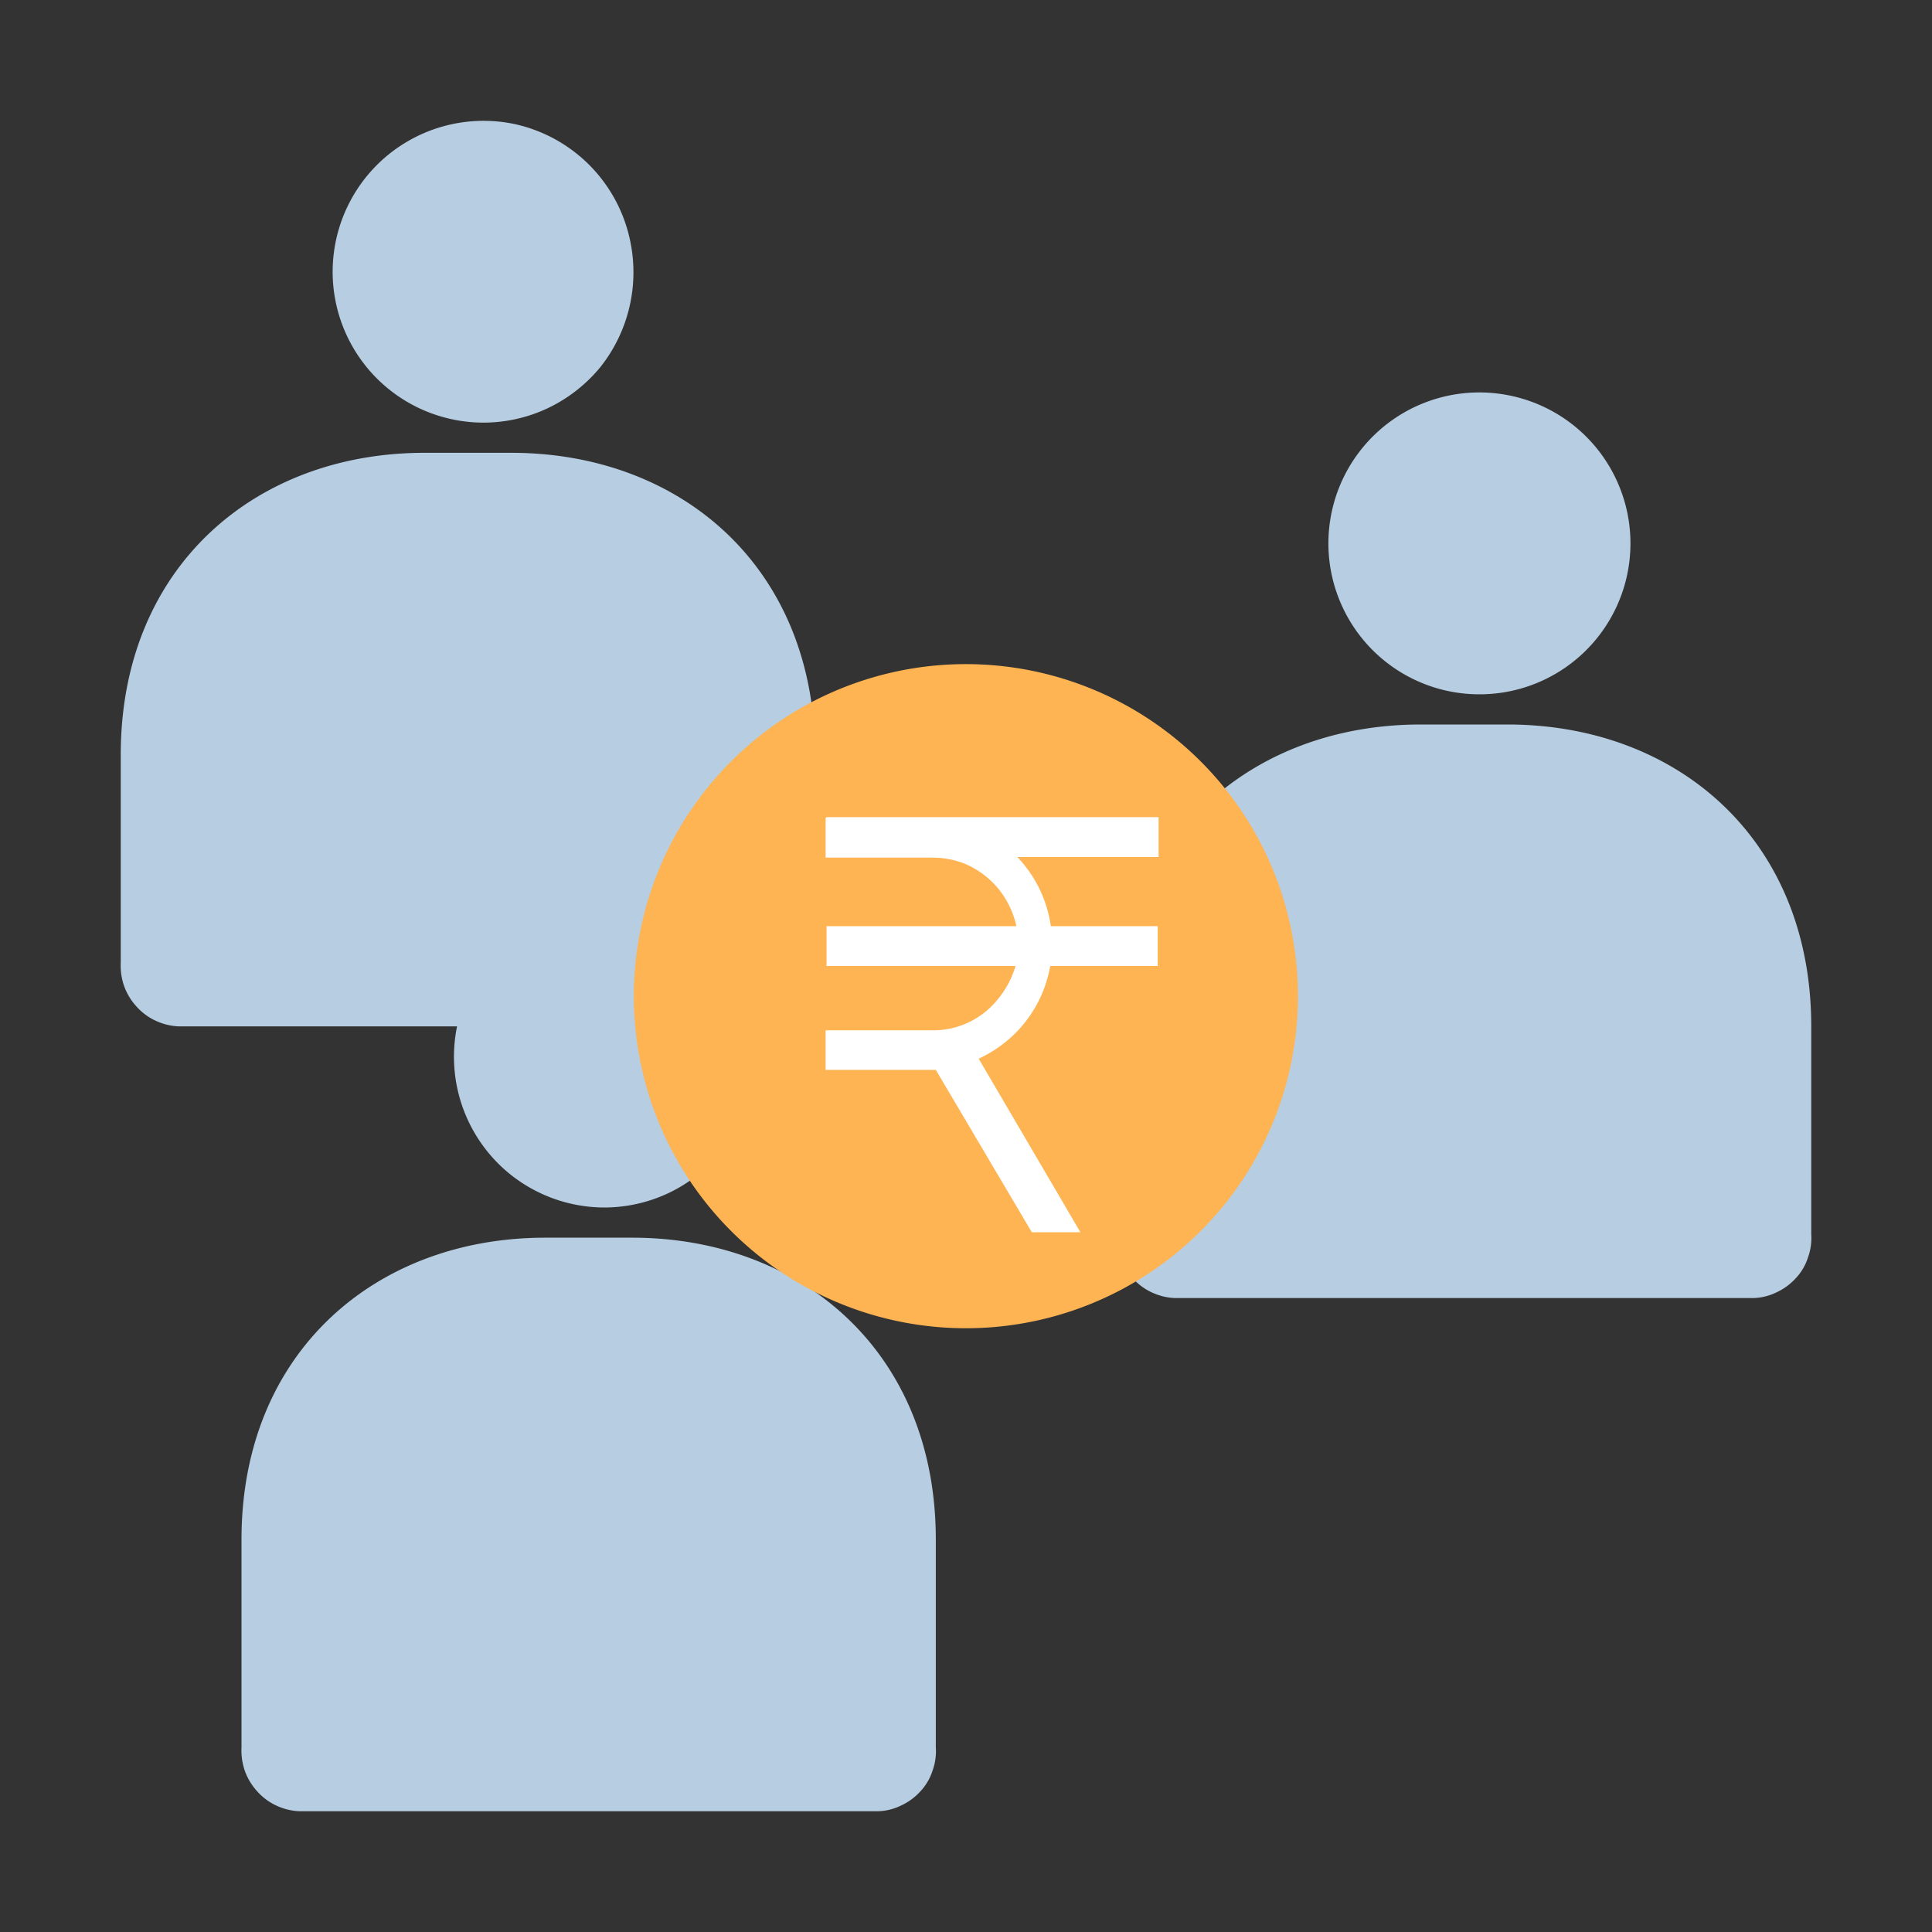 <svg xmlns="http://www.w3.org/2000/svg" viewBox="0 0 64 64">
    <rect x="0" y="0" width="64" height="64" fill="#333333" stroke="none"/>
    <defs>
        <style>
            .isolate {
                isolation: isolate;
            }

            .mix-blend-multiply {
                mix-blend-mode: multiply;
            }

            .base {
                fill: #b7cde1;
            }

            .primary {
                fill: #feb452;
            }

            .secondary {
                fill: #ffffff;
            }
        </style>
    </defs>
    <g class="isolate">
        <g id="Layer_1" data-name="Layer 1">
            <g class="mix-blend-multiply">
                <path
                    class="base"
                    d="M49,23a5,5,0,0,0,2.15-.48A5,5,0,0,0,53.91,17,5,5,0,0,0,50,13.1,5,5,0,1,0,49,23Z"
                />
            </g>
            <g class="mix-blend-multiply">
                <path
                    class="base"
                    d="M60,40.88a1.9,1.9,0,0,1-.11.78,1.8,1.8,0,0,1-.4.68,2,2,0,0,1-.64.47,1.86,1.86,0,0,1-.77.19H38.92a2,2,0,0,1-.77-.19,1.93,1.93,0,0,1-.63-.47,2,2,0,0,1-.41-.68,2.08,2.08,0,0,1-.11-.78V34c0-6.22,4.46-10,10.06-10h2.88C55.54,24,60,27.78,60,34Z"
                />
            </g>
            <g class="mix-blend-multiply">
                <path
                    class="base"
                    d="M16,14a5,5,0,0,0,2.15-.48,5.07,5.07,0,0,0,1.73-1.35,5.05,5.05,0,0,0,1-4.17A5,5,0,0,0,17,4.1,5,5,0,0,0,11.12,10,5,5,0,0,0,16,14Z"
                />
            </g>
            <g class="mix-blend-multiply">
                <path
                    class="base"
                    d="M27,31.88a1.9,1.9,0,0,1-.11.78,1.8,1.8,0,0,1-.4.68,2,2,0,0,1-.64.47,1.86,1.86,0,0,1-.77.19H5.92a2,2,0,0,1-.77-.19,1.93,1.93,0,0,1-.63-.47,2,2,0,0,1-.41-.68A2.08,2.08,0,0,1,4,31.88V25c0-6.22,4.46-10,10.06-10h2.88C22.54,15,27,18.78,27,25Z"
                />
            </g>
            <g class="mix-blend-multiply">
                <path
                    class="base"
                    d="M20,40a5,5,0,0,0,2.15-.48,5.07,5.07,0,0,0,1.73-1.35,5.05,5.05,0,0,0,1-4.17A5,5,0,0,0,21,30.1a5,5,0,0,0-4.16,8.75A5,5,0,0,0,20,40Z"
                />
                <path
                    class="base"
                    d="M31,57.88a1.9,1.9,0,0,1-.11.78,1.8,1.8,0,0,1-.4.68,2,2,0,0,1-.64.47,1.86,1.86,0,0,1-.77.19H9.92a2,2,0,0,1-.77-.19,1.93,1.93,0,0,1-.63-.47,2,2,0,0,1-.41-.68A2.08,2.08,0,0,1,8,57.88V51c0-6.22,4.46-10,10.06-10h2.88C26.54,41,31,44.78,31,51Z"
                />
            </g>
            <g class="mix-blend-multiply">
                <path class="primary" d="M32,44a11,11,0,1,0-7.78-3.22A11,11,0,0,0,32,44Z" />
            </g>
            <path
                class="secondary"
                d="M27.38,27.07h11v1.32H33.7a4.16,4.16,0,0,1,1.11,2.29h3.54V32H34.79a4.17,4.17,0,0,1-1.09,2.16,4.27,4.27,0,0,1-1.28.91l3.37,5.75H34.18L31,35.44H27.35V34.13h3.52a2.73,2.73,0,0,0,2.16-1A3.07,3.07,0,0,0,33.64,32H27.38V30.68h6.29a3,3,0,0,0-.59-1.23A2.9,2.9,0,0,0,32,28.63a2.86,2.86,0,0,0-1.08-.22H27.35V27.1Z"
            />
        </g>
    </g>
</svg>
